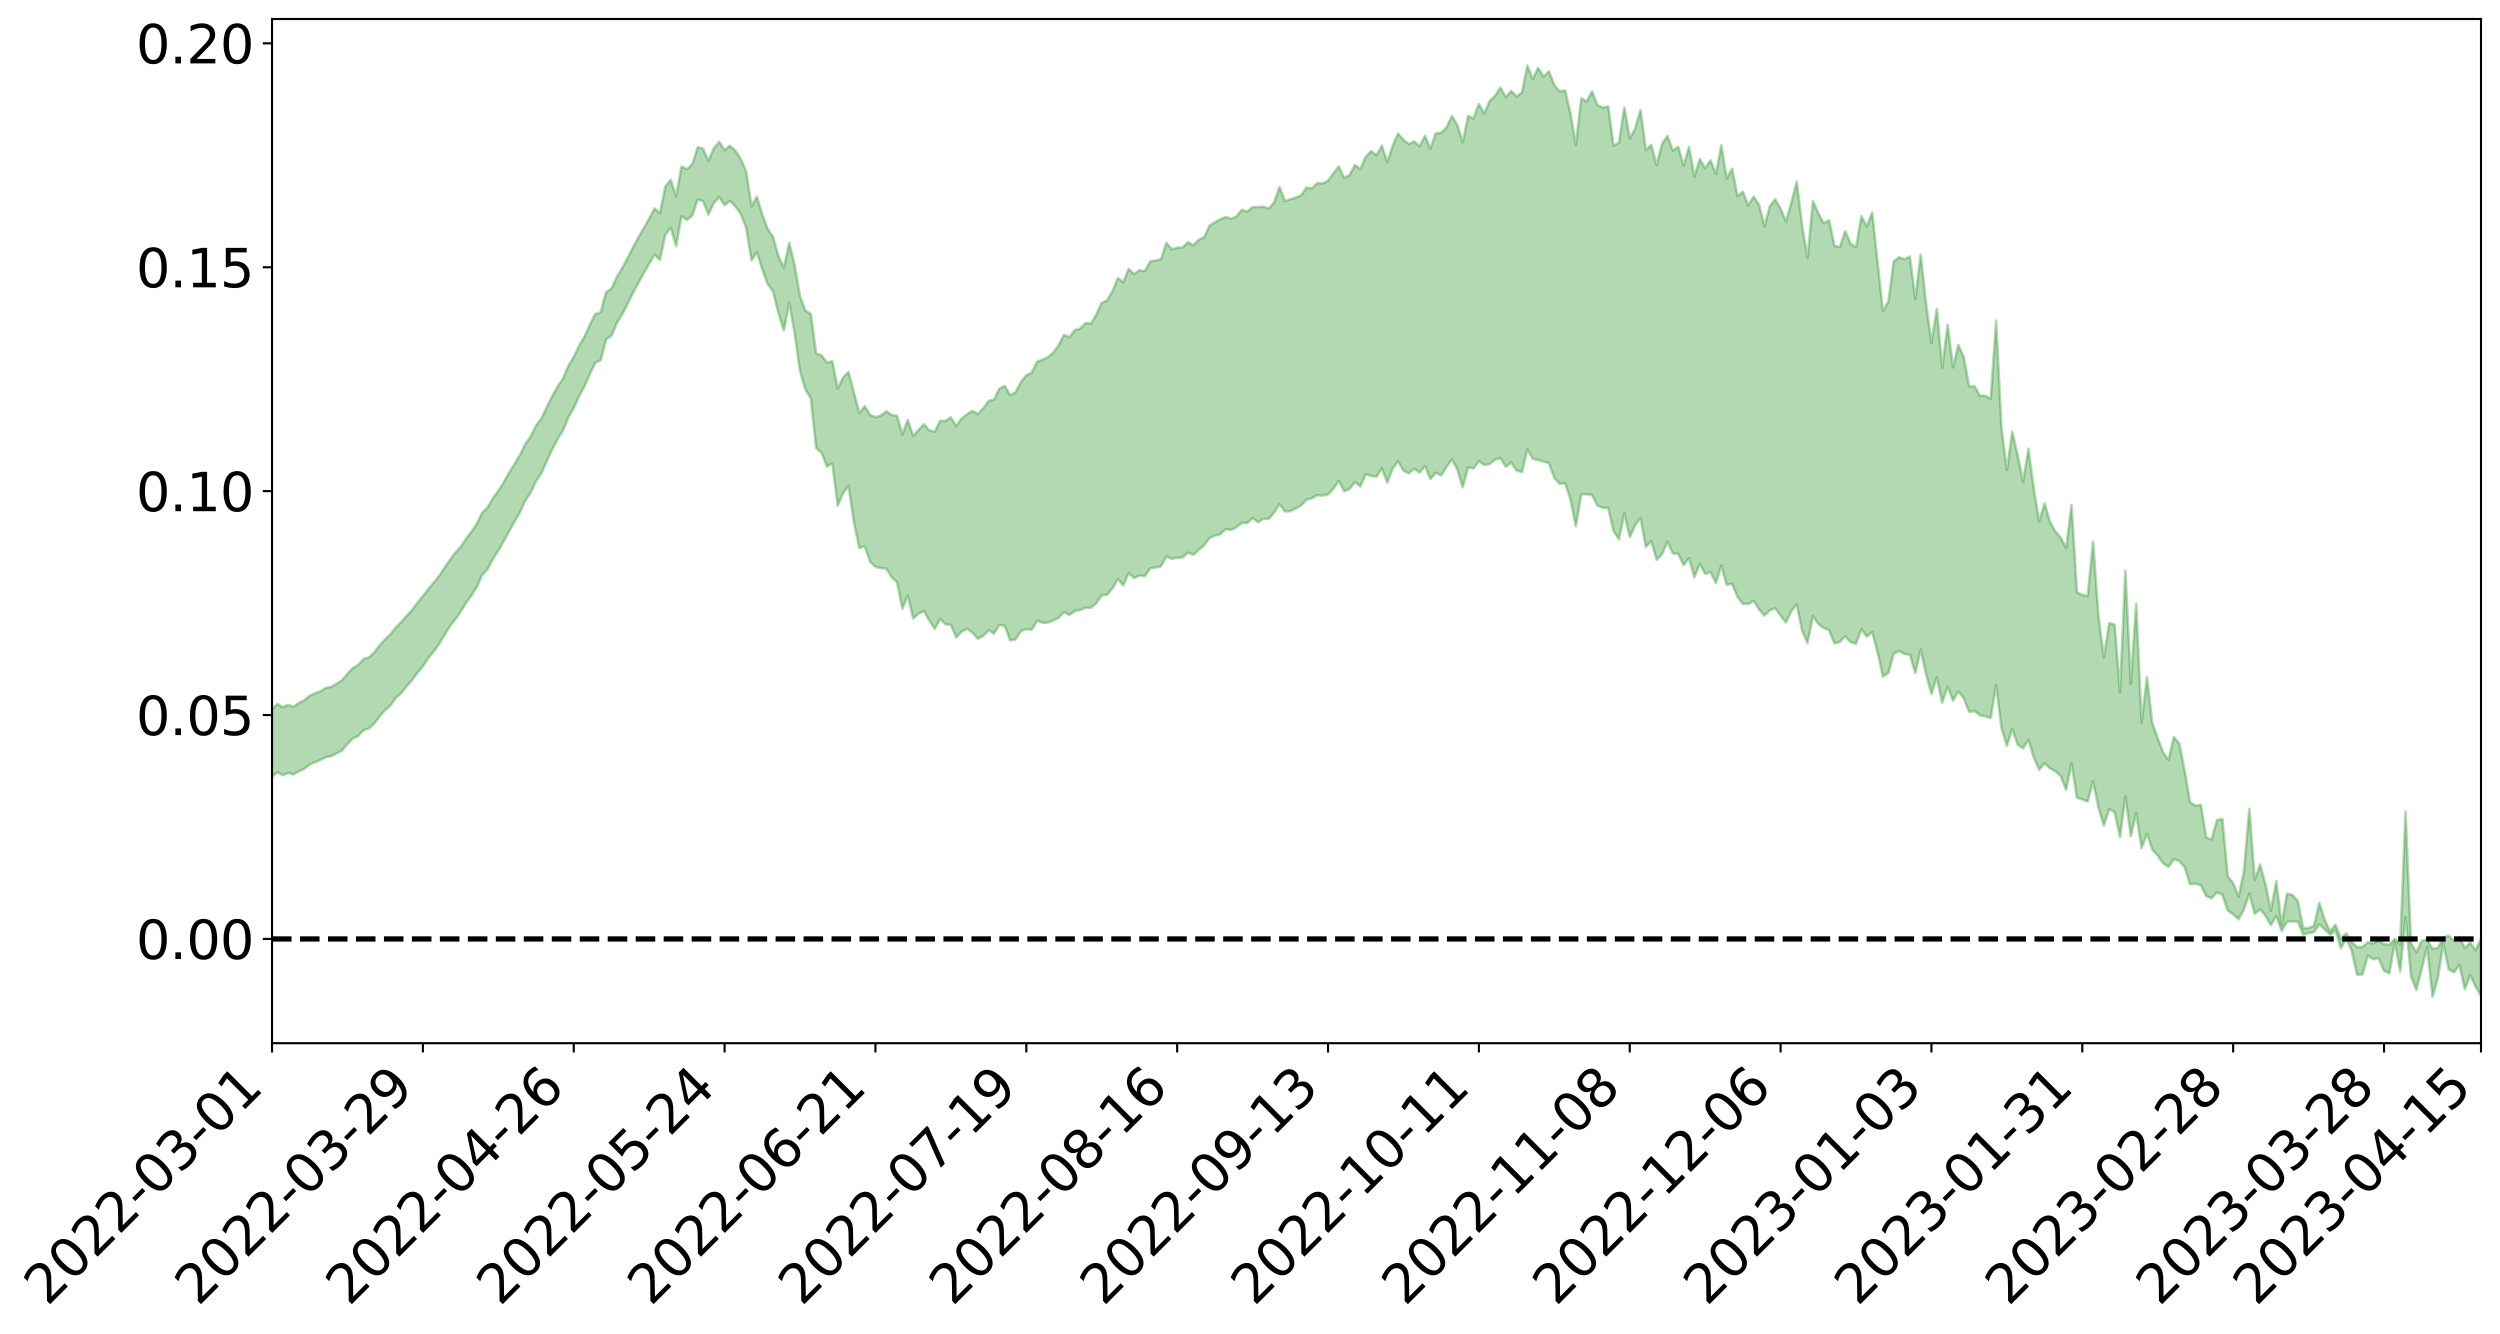 <?xml version="1.0" encoding="utf-8" standalone="no"?>
<!DOCTYPE svg PUBLIC "-//W3C//DTD SVG 1.1//EN"
  "http://www.w3.org/Graphics/SVG/1.1/DTD/svg11.dtd">
<svg xmlns:xlink="http://www.w3.org/1999/xlink" width="947.275pt" height="505.355pt" viewBox="0 0 947.275 505.355" xmlns="http://www.w3.org/2000/svg" version="1.1">
 <defs>
  <style type="text/css">*{stroke-linejoin: round; stroke-linecap: butt}</style>
 </defs>
 <g id="figure_1">
  <g id="patch_1">
   <path d="M 0 505.355 
L 947.275 505.355 
L 947.275 -0 
L 0 -0 
z
" style="fill: #ffffff"/>
  </g>
  <g id="axes_1">
   <g id="patch_2">
    <path d="M 103.075 395.28 
L 940.075 395.28 
L 940.075 7.2 
L 103.075 7.2 
z
" style="fill: #ffffff"/>
   </g>
   <g id="PolyCollection_1">
    <path d="M -393.001 355.662 
L -393.001 355.687 
L -390.959 355.57 
L -388.918 355.467 
L -386.876 355.337 
L -384.835 355.249 
L -382.793 355.136 
L -380.752 355.009 
L -378.711 354.892 
L -376.669 354.782 
L -374.628 354.684 
L -372.586 354.572 
L -370.545 354.455 
L -368.503 354.34 
L -366.462 354.202 
L -364.42 354.086 
L -362.379 353.95 
L -360.337 353.833 
L -358.296 353.677 
L -356.254 353.547 
L -354.213 353.422 
L -352.172 353.275 
L -350.13 353.131 
L -348.089 352.99 
L -346.047 352.823 
L -344.006 352.674 
L -341.964 352.501 
L -339.923 352.327 
L -337.881 352.134 
L -335.84 351.936 
L -333.798 351.742 
L -331.757 351.519 
L -329.715 351.267 
L -327.674 351.041 
L -325.632 350.786 
L -323.591 350.496 
L -321.55 350.224 
L -319.508 349.907 
L -317.467 349.584 
L -315.425 349.252 
L -313.384 348.9 
L -311.342 348.512 
L -309.301 348.099 
L -307.259 347.661 
L -305.218 347.236 
L -303.176 346.742 
L -301.135 346.268 
L -299.093 345.764 
L -297.052 345.257 
L -295.011 344.713 
L -292.969 344.125 
L -290.928 343.577 
L -288.886 342.97 
L -286.845 342.342 
L -284.803 341.724 
L -282.762 341.111 
L -280.72 340.45 
L -278.679 339.78 
L -276.637 339.111 
L -274.596 338.415 
L -272.554 337.711 
L -270.513 337.008 
L -268.472 336.282 
L -266.43 335.553 
L -264.389 334.835 
L -262.347 334.088 
L -260.306 333.293 
L -258.264 332.52 
L -256.223 331.748 
L -254.181 330.988 
L -252.14 330.198 
L -250.098 329.426 
L -248.057 328.641 
L -246.015 327.927 
L -243.974 327.096 
L -241.932 326.37 
L -239.891 325.579 
L -237.85 324.827 
L -235.808 324.048 
L -233.767 323.344 
L -231.725 322.543 
L -229.684 321.791 
L -227.642 321.087 
L -225.601 320.326 
L -223.559 319.603 
L -221.518 318.855 
L -219.476 318.097 
L -217.435 317.368 
L -215.393 316.651 
L -213.352 315.885 
L -211.311 315.156 
L -209.269 314.411 
L -207.228 313.678 
L -205.186 312.961 
L -203.145 312.226 
L -201.103 311.485 
L -199.062 310.812 
L -197.02 310.058 
L -194.979 309.334 
L -192.937 308.621 
L -190.896 307.907 
L -188.854 307.196 
L -186.813 306.477 
L -184.772 305.788 
L -182.73 305.075 
L -180.689 304.346 
L -178.647 303.609 
L -176.606 302.866 
L -174.564 302.166 
L -172.523 301.402 
L -170.481 300.59 
L -168.44 299.825 
L -166.398 299.021 
L -164.357 298.205 
L -162.315 297.346 
L -160.274 296.472 
L -158.232 295.655 
L -156.191 294.731 
L -154.15 293.849 
L -152.108 292.904 
L -150.067 292.03 
L -148.025 291.013 
L -145.984 290.014 
L -143.942 289.04 
L -141.901 288.05 
L -139.859 287.03 
L -137.818 285.966 
L -135.776 284.964 
L -133.735 283.825 
L -131.693 282.814 
L -129.652 281.642 
L -127.611 280.503 
L -125.569 279.388 
L -123.528 278.314 
L -121.486 277.073 
L -119.445 275.943 
L -117.403 274.525 
L -115.362 273.294 
L -113.32 272.139 
L -111.279 270.844 
L -109.237 269.515 
L -107.196 267.996 
L -105.154 266.565 
L -103.113 265.353 
L -101.072 263.487 
L -99.03 261.966 
L -96.989 260.411 
L -94.947 258.798 
L -92.906 256.972 
L -90.864 255.244 
L -88.823 253.907 
L -86.781 252.231 
L -84.74 249.557 
L -82.698 247.282 
L -80.657 245.73 
L -78.615 243.583 
L -76.574 242.03 
L -74.532 240.594 
L -72.491 238.58 
L -70.45 235.823 
L -68.408 234.153 
L -66.367 233.235 
L -64.325 231.196 
L -62.284 230.451 
L -60.242 229.127 
L -58.201 226.695 
L -56.159 226.759 
L -54.118 227.588 
L -52.076 229.477 
L -50.035 227.126 
L -47.993 231.478 
L -45.952 232.375 
L -43.911 226.289 
L -41.869 227.901 
L -39.828 230.478 
L -37.786 228.838 
L -35.745 228.449 
L -33.703 239.786 
L -31.662 255.939 
L -29.62 263.965 
L -27.579 246.354 
L -25.537 255.372 
L -23.496 267.199 
L -21.454 266.506 
L -19.413 290.601 
L -17.372 287.326 
L -15.33 279.974 
L -13.289 261.735 
L -11.247 278.922 
L -9.206 289.27 
L -7.164 284.988 
L -5.123 287.713 
L -3.081 297.491 
L -1.04 296.235 
L 1.002 287.881 
L 3.043 298.474 
L 5.085 300.613 
L 7.126 296.895 
L 9.168 303.641 
L 11.209 306.14 
L 13.25 305.531 
L 15.292 303.553 
L 17.333 305.807 
L 19.375 303.615 
L 21.416 303.865 
L 23.458 306.016 
L 25.499 304.097 
L 27.541 305.175 
L 29.582 305.284 
L 31.624 303.744 
L 33.665 304.384 
L 35.707 302.139 
L 37.748 302.345 
L 39.789 303.032 
L 41.831 303.117 
L 43.872 302.043 
L 45.914 301.131 
L 47.955 300.93 
L 49.997 299.913 
L 52.038 299.785 
L 54.08 299.618 
L 56.121 298.046 
L 58.163 298.828 
L 60.204 297.791 
L 62.246 297.351 
L 64.287 297.395 
L 66.328 296.37 
L 68.37 296.12 
L 70.411 296.473 
L 72.453 297.039 
L 74.494 295.335 
L 76.536 295.031 
L 78.577 294.456 
L 80.619 297.357 
L 82.66 297.384 
L 84.702 298.462 
L 86.743 295.606 
L 88.785 293.826 
L 90.826 294.314 
L 92.868 296.178 
L 94.909 296.421 
L 96.95 292.946 
L 98.992 295.718 
L 101.033 294.896 
L 103.075 294.311 
L 105.116 292.628 
L 107.158 293.775 
L 109.199 292.878 
L 111.241 293.445 
L 113.282 292.265 
L 115.324 291.291 
L 117.365 289.664 
L 119.407 288.786 
L 121.448 287.961 
L 123.489 286.892 
L 125.531 286.49 
L 127.572 285.463 
L 129.614 284.364 
L 131.655 281.844 
L 133.697 279.868 
L 135.738 278.839 
L 137.78 276.692 
L 139.821 276.051 
L 141.863 274.116 
L 143.904 271.391 
L 145.946 269.07 
L 147.987 267.239 
L 150.028 264.418 
L 152.07 262.568 
L 154.111 260.01 
L 156.153 257.711 
L 158.194 254.894 
L 160.236 252.519 
L 162.277 249.393 
L 164.319 246.863 
L 166.36 244.136 
L 168.402 240.61 
L 170.443 237.299 
L 172.485 234.804 
L 174.526 231.852 
L 176.568 228.452 
L 178.609 225.721 
L 180.65 222.46 
L 182.692 217.899 
L 184.733 215.734 
L 186.775 211.805 
L 188.816 208.654 
L 190.858 205.109 
L 192.899 201.417 
L 194.941 197.676 
L 196.982 194.229 
L 199.024 189.689 
L 201.065 186.742 
L 203.107 182.293 
L 205.148 179.293 
L 207.189 174.738 
L 209.231 170.328 
L 211.272 166.355 
L 213.314 163.169 
L 215.355 158.159 
L 217.397 154.649 
L 219.438 150.141 
L 221.48 146.398 
L 223.521 141.664 
L 225.563 137.465 
L 227.604 136.531 
L 229.646 128.72 
L 231.687 127.181 
L 233.728 122.443 
L 235.77 119.061 
L 237.811 115.14 
L 239.853 110.981 
L 241.894 107.185 
L 243.936 103.506 
L 245.977 100.021 
L 248.019 96.521 
L 250.06 98.441 
L 252.102 88.967 
L 254.143 86.283 
L 256.185 93.255 
L 258.226 81.926 
L 260.268 83.319 
L 262.309 81.702 
L 264.35 75.619 
L 266.392 76.187 
L 268.433 81.315 
L 270.475 76.887 
L 272.516 74.663 
L 274.558 77.756 
L 276.599 76.136 
L 278.641 78.179 
L 280.682 81.075 
L 282.724 86.258 
L 284.765 98.677 
L 286.807 95.504 
L 288.848 102.136 
L 290.889 107.598 
L 292.931 110.437 
L 294.972 118.708 
L 297.014 125.227 
L 299.055 114.663 
L 301.097 126.28 
L 303.138 140.627 
L 305.18 147.618 
L 307.221 150.894 
L 309.263 169.861 
L 311.304 171.524 
L 313.346 176.8 
L 315.387 175.567 
L 317.428 191.598 
L 319.47 186.82 
L 321.511 184.17 
L 323.553 197.878 
L 325.594 207.653 
L 327.636 206.947 
L 329.677 212.803 
L 331.719 214.797 
L 333.76 215.276 
L 335.802 215.404 
L 337.843 218.702 
L 339.885 220.618 
L 341.926 230.601 
L 343.968 225.674 
L 346.009 234.376 
L 348.05 232.563 
L 350.092 231.521 
L 352.133 235.11 
L 354.175 238.318 
L 356.216 234.508 
L 358.258 236.543 
L 360.299 236.77 
L 362.341 241.525 
L 364.382 239.312 
L 366.424 238.32 
L 368.465 239.731 
L 370.507 242.034 
L 372.548 240.988 
L 374.589 238.807 
L 376.631 240.092 
L 378.672 236.738 
L 380.714 237.11 
L 382.755 242.668 
L 384.797 242.328 
L 386.838 239.166 
L 388.88 238.355 
L 390.921 238.669 
L 392.963 235.227 
L 395.004 235.976 
L 397.046 235.886 
L 399.087 235.084 
L 401.128 234.082 
L 403.17 231.901 
L 405.211 233.039 
L 407.253 231.537 
L 409.294 231.13 
L 411.336 230.284 
L 413.377 230.275 
L 415.419 228.579 
L 417.46 225.587 
L 419.502 225.365 
L 421.543 222.92 
L 423.585 219.436 
L 425.626 221.854 
L 427.668 217.145 
L 429.709 219.018 
L 431.75 218.075 
L 433.792 218.349 
L 435.833 215.32 
L 437.875 215.061 
L 439.916 214.594 
L 441.958 210.852 
L 443.999 211.744 
L 446.041 211.385 
L 448.082 211.205 
L 450.124 209.413 
L 452.165 210.212 
L 454.207 208.374 
L 456.248 206.625 
L 458.289 203.878 
L 460.331 202.991 
L 462.372 202.403 
L 464.414 200.491 
L 466.455 200.767 
L 468.497 199.834 
L 470.538 198.14 
L 472.58 198.205 
L 474.621 196.288 
L 476.663 197.888 
L 478.704 196.557 
L 480.746 196.63 
L 482.787 194.254 
L 484.828 191.007 
L 486.87 193.787 
L 488.911 193.708 
L 490.953 192.662 
L 492.994 191.579 
L 495.036 189.327 
L 497.077 188.832 
L 499.119 187.605 
L 501.16 187.812 
L 503.202 187.361 
L 505.243 185.22 
L 507.285 182.174 
L 509.326 186.173 
L 511.368 185.245 
L 513.409 182.664 
L 515.45 184.34 
L 517.492 179.708 
L 519.533 180.299 
L 521.575 180.617 
L 523.616 177.485 
L 525.658 182.876 
L 527.699 177.517 
L 529.741 174.811 
L 531.782 178.352 
L 533.824 179.337 
L 535.865 177.659 
L 537.907 179.063 
L 539.948 176.633 
L 541.989 181.49 
L 544.031 179.099 
L 546.072 180.146 
L 548.114 176.926 
L 550.155 174.051 
L 552.197 177.857 
L 554.238 184.63 
L 556.28 177.055 
L 558.321 177.549 
L 560.363 174.762 
L 562.404 176.175 
L 564.446 175.862 
L 566.487 174.163 
L 568.528 173.565 
L 570.57 176.889 
L 572.611 175.245 
L 574.653 178.281 
L 576.694 178.89 
L 578.736 170.271 
L 580.777 173.899 
L 582.819 174.253 
L 584.86 174.908 
L 586.902 175.489 
L 588.943 181.082 
L 590.985 183.332 
L 593.026 183.112 
L 595.068 189.255 
L 597.109 199.407 
L 599.15 187.365 
L 601.192 187.246 
L 603.233 187.515 
L 605.275 191.541 
L 607.316 192.47 
L 609.358 192.451 
L 611.399 201.184 
L 613.441 204.405 
L 615.482 194.492 
L 617.524 203.474 
L 619.565 199.049 
L 621.607 196.302 
L 623.648 207.231 
L 625.689 205.074 
L 627.731 212.14 
L 629.772 210.017 
L 631.814 205.286 
L 633.855 209.743 
L 635.897 209.794 
L 637.938 214.183 
L 639.98 211.505 
L 642.021 218.712 
L 644.063 213.627 
L 646.104 217.463 
L 648.146 216.756 
L 650.187 220.972 
L 652.228 214.32 
L 654.27 221.558 
L 656.311 221.214 
L 658.353 226.173 
L 660.394 228.813 
L 662.436 228.878 
L 664.477 227.671 
L 666.519 230.88 
L 668.56 233.285 
L 670.602 231.24 
L 672.643 230.499 
L 674.685 233.314 
L 676.726 235.869 
L 678.768 231.547 
L 680.809 229.061 
L 682.85 239.062 
L 684.892 243.603 
L 686.933 233.426 
L 688.975 236.451 
L 691.016 237.979 
L 693.058 238.728 
L 695.099 243.859 
L 697.141 243.203 
L 699.182 241.116 
L 701.224 243.338 
L 703.265 243.939 
L 705.307 238.432 
L 707.348 241.202 
L 709.389 239.472 
L 711.431 247.055 
L 713.472 256.401 
L 715.514 255.032 
L 717.555 247.577 
L 719.597 246.755 
L 721.638 247.758 
L 723.68 248.087 
L 725.721 255.005 
L 727.763 246.157 
L 729.804 255.452 
L 731.846 262.918 
L 733.887 256.65 
L 735.928 266.248 
L 737.97 260.218 
L 740.011 265.453 
L 742.053 262.002 
L 744.094 264.575 
L 746.136 269.749 
L 748.177 269.416 
L 750.219 271.013 
L 752.26 271.457 
L 754.302 272.05 
L 756.343 259.545 
L 758.385 275.826 
L 760.426 282.56 
L 762.468 276.173 
L 764.509 282.141 
L 766.55 283.553 
L 768.592 280.303 
L 770.633 287.064 
L 772.675 291.681 
L 774.716 289.213 
L 776.758 291.105 
L 778.799 292.265 
L 780.841 294.045 
L 782.882 299.291 
L 784.924 289.226 
L 786.965 302.279 
L 789.007 302.894 
L 791.048 303.725 
L 793.089 296.056 
L 795.131 306.026 
L 797.172 312.794 
L 799.214 306.598 
L 801.255 307.716 
L 803.297 317.134 
L 805.338 301.807 
L 807.38 316.871 
L 809.421 308.098 
L 811.463 321.393 
L 813.504 315.883 
L 815.546 321.933 
L 817.587 324.206 
L 819.628 327.171 
L 821.67 328.461 
L 823.711 325.587 
L 825.753 326.248 
L 827.794 328.583 
L 829.836 335.003 
L 831.877 334.872 
L 833.919 335.356 
L 835.96 339.556 
L 838.002 340.39 
L 840.043 338.121 
L 842.085 339.036 
L 844.126 345.033 
L 846.168 346.418 
L 848.209 348.307 
L 850.25 344.595 
L 852.292 338.599 
L 854.333 346.26 
L 856.375 344.579 
L 858.416 346.986 
L 860.458 350.555 
L 862.499 347.031 
L 864.541 352.706 
L 866.582 349.26 
L 868.624 349.126 
L 870.665 349.228 
L 872.707 354.13 
L 874.748 353.545 
L 876.789 353.214 
L 878.831 350.203 
L 880.872 352.184 
L 882.914 354.187 
L 884.955 352.562 
L 886.997 359.238 
L 889.038 355.551 
L 891.08 360.205 
L 893.121 369.355 
L 895.163 369.187 
L 897.204 362.217 
L 899.246 363.486 
L 901.287 363.07 
L 903.328 367.814 
L 905.37 368.798 
L 907.411 357.004 
L 909.453 368.087 
L 911.494 347.552 
L 913.536 369.893 
L 915.577 375.054 
L 917.619 367.121 
L 919.66 358.766 
L 921.702 377.64 
L 923.743 370.531 
L 925.785 357.492 
L 927.826 367.268 
L 929.868 368.433 
L 931.909 365.54 
L 933.95 374.849 
L 935.992 369.486 
L 938.033 373.844 
L 940.075 377.268 
L 940.075 355.6 
L 940.075 355.6 
L 938.033 360.102 
L 935.992 357.115 
L 933.95 359.199 
L 931.909 355.218 
L 929.868 356.524 
L 927.826 354.597 
L 925.785 355.226 
L 923.743 359.195 
L 921.702 359.508 
L 919.66 355.899 
L 917.619 356.525 
L 915.577 360.825 
L 913.536 357.351 
L 911.494 307.579 
L 909.453 357.942 
L 907.411 355.691 
L 905.37 357.992 
L 903.328 357.755 
L 901.287 356.378 
L 899.246 357.509 
L 897.204 357.034 
L 895.163 358.805 
L 893.121 358.869 
L 891.08 356.923 
L 889.038 353.695 
L 886.997 355.698 
L 884.955 350.318 
L 882.914 352.983 
L 880.872 348.616 
L 878.831 342.083 
L 876.789 350.831 
L 874.748 351.644 
L 872.707 351.715 
L 870.665 341.443 
L 868.624 339.118 
L 866.582 338.6 
L 864.541 350.44 
L 862.499 333.795 
L 860.458 345.069 
L 858.416 335.106 
L 856.375 327.569 
L 854.333 333.497 
L 852.292 306.468 
L 850.25 330.203 
L 848.209 339.804 
L 846.168 334.662 
L 844.126 332.058 
L 842.085 310.305 
L 840.043 310.732 
L 838.002 318.09 
L 835.96 317.256 
L 833.919 305.008 
L 831.877 305.316 
L 829.836 303.988 
L 827.794 292.05 
L 825.753 281.714 
L 823.711 279.263 
L 821.67 287.906 
L 819.628 285.108 
L 817.587 279.702 
L 815.546 274.158 
L 813.504 256.618 
L 811.463 273.788 
L 809.421 228.829 
L 807.38 259.029 
L 805.338 216.237 
L 803.297 262.362 
L 801.255 236.678 
L 799.214 236.09 
L 797.172 249.18 
L 795.131 233.573 
L 793.089 205.177 
L 791.048 225.86 
L 789.007 225.371 
L 786.965 224.442 
L 784.924 191.322 
L 782.882 207.687 
L 780.841 203.708 
L 778.799 201.38 
L 776.758 197.707 
L 774.716 190.768 
L 772.675 197.525 
L 770.633 185.28 
L 768.592 170.009 
L 766.55 182.577 
L 764.509 172.523 
L 762.468 163.57 
L 760.426 178.095 
L 758.385 162.223 
L 756.343 121.498 
L 754.302 151.153 
L 752.26 149.935 
L 750.219 149.971 
L 748.177 146.317 
L 746.136 146.439 
L 744.094 135.306 
L 742.053 130.708 
L 740.011 139.216 
L 737.97 123.057 
L 735.928 139.511 
L 733.887 117.096 
L 731.846 129.926 
L 729.804 114.979 
L 727.763 96.464 
L 725.721 113.374 
L 723.68 97.166 
L 721.638 98.24 
L 719.597 97.483 
L 717.555 99.012 
L 715.514 114.267 
L 713.472 117.863 
L 711.431 99.448 
L 709.389 80.579 
L 707.348 85.791 
L 705.307 81.933 
L 703.265 93.688 
L 701.224 92.399 
L 699.182 87.585 
L 697.141 93.671 
L 695.099 93.124 
L 693.058 83.487 
L 691.016 84.582 
L 688.975 80.814 
L 686.933 76.193 
L 684.892 97.766 
L 682.85 85.552 
L 680.809 68.835 
L 678.768 76.78 
L 676.726 83.878 
L 674.685 79.116 
L 672.643 75.443 
L 670.602 78.238 
L 668.56 85.739 
L 666.519 77.528 
L 664.477 74.49 
L 662.436 77.802 
L 660.394 72.651 
L 658.353 74.271 
L 656.311 63.929 
L 654.27 67.653 
L 652.228 55.043 
L 650.187 65.866 
L 648.146 60.75 
L 646.104 63.761 
L 644.063 60.308 
L 642.021 66.927 
L 639.98 55.641 
L 637.938 62.754 
L 635.897 55.65 
L 633.855 57.052 
L 631.814 51.5 
L 629.772 54.495 
L 627.731 62.586 
L 625.689 54.88 
L 623.648 56.846 
L 621.607 41.626 
L 619.565 48.784 
L 617.524 52.467 
L 615.482 40.779 
L 613.441 54.042 
L 611.399 55.182 
L 609.358 40.378 
L 607.316 40.772 
L 605.275 39.857 
L 603.233 34.619 
L 601.192 38.474 
L 599.15 37.276 
L 597.109 54.973 
L 595.068 43.032 
L 593.026 34.261 
L 590.985 34.67 
L 588.943 32.225 
L 586.902 27.007 
L 584.86 29.117 
L 582.819 25.665 
L 580.777 29.94 
L 578.736 24.84 
L 576.694 35.053 
L 574.653 36.579 
L 572.611 34.445 
L 570.57 36.851 
L 568.528 33.191 
L 566.487 36.331 
L 564.446 38.218 
L 562.404 43.076 
L 560.363 39.433 
L 558.321 44.848 
L 556.28 43.922 
L 554.238 53.907 
L 552.197 47.371 
L 550.155 43.938 
L 548.114 48.264 
L 546.072 50.277 
L 544.031 50.521 
L 541.989 56.326 
L 539.948 51.465 
L 537.907 55.384 
L 535.865 53.604 
L 533.824 54.582 
L 531.782 52.984 
L 529.741 50.614 
L 527.699 55.252 
L 525.658 61.41 
L 523.616 55.207 
L 521.575 58.813 
L 519.533 57.285 
L 517.492 59.354 
L 515.45 64.105 
L 513.409 62.518 
L 511.368 66.369 
L 509.326 67.397 
L 507.285 63.089 
L 505.243 65.642 
L 503.202 68.483 
L 501.16 69.509 
L 499.119 69.39 
L 497.077 71.402 
L 495.036 71.075 
L 492.994 74.058 
L 490.953 74.877 
L 488.911 75.536 
L 486.87 76.189 
L 484.828 70.832 
L 482.787 76.7 
L 480.746 79.029 
L 478.704 78.328 
L 476.663 78.478 
L 474.621 78.471 
L 472.58 80.142 
L 470.538 79.521 
L 468.497 82.048 
L 466.455 82.886 
L 464.414 82.197 
L 462.372 83.067 
L 460.331 84.269 
L 458.289 85.514 
L 456.248 89.919 
L 454.207 90.883 
L 452.165 92.968 
L 450.124 91.762 
L 448.082 93.764 
L 446.041 93.865 
L 443.999 94.407 
L 441.958 92.008 
L 439.916 98.254 
L 437.875 98.706 
L 435.833 99.023 
L 433.792 102.738 
L 431.75 102.372 
L 429.709 103.862 
L 427.668 101.832 
L 425.626 106.986 
L 423.585 105.341 
L 421.543 110.311 
L 419.502 113.819 
L 417.46 114.768 
L 415.419 119.198 
L 413.377 122.642 
L 411.336 122.424 
L 409.294 124.506 
L 407.253 125.038 
L 405.211 127.798 
L 403.17 126.891 
L 401.128 130.771 
L 399.087 133.653 
L 397.046 135.327 
L 395.004 136.293 
L 392.963 137.046 
L 390.921 141.256 
L 388.88 142.195 
L 386.838 144.773 
L 384.797 148.607 
L 382.755 149.788 
L 380.714 146.236 
L 378.672 147.243 
L 376.631 151.463 
L 374.589 151.908 
L 372.548 154.797 
L 370.507 156.873 
L 368.465 155.679 
L 366.424 156.935 
L 364.382 158.524 
L 362.341 161.414 
L 360.299 158.113 
L 358.258 159.492 
L 356.216 159.467 
L 354.175 163.603 
L 352.133 163.055 
L 350.092 160.709 
L 348.05 162.897 
L 346.009 165.152 
L 343.968 159.125 
L 341.926 164.623 
L 339.885 157.551 
L 337.843 157.241 
L 335.802 155.834 
L 333.76 157.524 
L 331.719 158.036 
L 329.677 157.208 
L 327.636 153.875 
L 325.594 156.527 
L 323.553 148.686 
L 321.511 140.967 
L 319.47 143.022 
L 317.428 147.283 
L 315.387 136.873 
L 313.346 137.392 
L 311.304 134.67 
L 309.263 133.953 
L 307.221 118.909 
L 305.18 117.711 
L 303.138 112.235 
L 301.097 100.457 
L 299.055 92.083 
L 297.014 101.396 
L 294.972 97.186 
L 292.931 89.863 
L 290.889 86.697 
L 288.848 81.389 
L 286.807 74.471 
L 284.765 78.141 
L 282.724 64.946 
L 280.682 60.224 
L 278.641 57.086 
L 276.599 55.231 
L 274.558 56.878 
L 272.516 53.764 
L 270.475 56.145 
L 268.433 60.995 
L 266.392 56.321 
L 264.35 55.788 
L 262.309 62.315 
L 260.268 64.098 
L 258.226 63.08 
L 256.185 74.503 
L 254.143 68.111 
L 252.102 70.721 
L 250.06 80.802 
L 248.019 78.974 
L 245.977 82.784 
L 243.936 86.47 
L 241.894 89.939 
L 239.853 93.732 
L 237.811 97.712 
L 235.77 101.579 
L 233.728 104.91 
L 231.687 109.394 
L 229.646 110.784 
L 227.604 118.374 
L 225.563 118.979 
L 223.521 123.039 
L 221.48 127.511 
L 219.438 130.998 
L 217.397 135.25 
L 215.355 138.659 
L 213.314 143.449 
L 211.272 146.484 
L 209.231 150.106 
L 207.189 154.284 
L 205.148 158.533 
L 203.107 161.262 
L 201.065 165.367 
L 199.024 168.275 
L 196.982 172.476 
L 194.941 175.804 
L 192.899 179.11 
L 190.858 182.728 
L 188.816 185.97 
L 186.775 188.769 
L 184.733 192.299 
L 182.692 194.247 
L 180.65 198.52 
L 178.609 201.5 
L 176.568 204.157 
L 174.526 207.333 
L 172.485 209.386 
L 170.443 212.229 
L 168.402 215.136 
L 166.36 218.301 
L 164.319 220.781 
L 162.277 223.219 
L 160.236 225.852 
L 158.194 228.387 
L 156.153 231.095 
L 154.111 233.3 
L 152.07 235.674 
L 150.028 237.65 
L 147.987 240.296 
L 145.946 242.262 
L 143.904 244.456 
L 141.863 247.135 
L 139.821 249.043 
L 137.78 249.724 
L 135.738 251.936 
L 133.697 253.146 
L 131.655 255.275 
L 129.614 257.722 
L 127.572 259.048 
L 125.531 260.289 
L 123.489 260.635 
L 121.448 261.913 
L 119.407 262.714 
L 117.365 263.565 
L 115.324 265.304 
L 113.282 266.35 
L 111.241 267.807 
L 109.199 267.098 
L 107.158 267.92 
L 105.116 266.754 
L 103.075 268.712 
L 101.033 269.048 
L 98.992 270.484 
L 96.95 267.55 
L 94.909 271.176 
L 92.868 270.918 
L 90.826 268.882 
L 88.785 268.38 
L 86.743 270.253 
L 84.702 273.476 
L 82.66 272.241 
L 80.619 272.178 
L 78.577 268.944 
L 76.536 268.896 
L 74.494 269.812 
L 72.453 271.768 
L 70.411 271.101 
L 68.37 270.665 
L 66.328 270.944 
L 64.287 272.118 
L 62.246 271.799 
L 60.204 272.524 
L 58.163 273.756 
L 56.121 272.809 
L 54.08 274.609 
L 52.038 274.842 
L 49.997 275.011 
L 47.955 276.127 
L 45.914 276.366 
L 43.872 277.607 
L 41.831 278.968 
L 39.789 278.932 
L 37.748 278.303 
L 35.707 277.835 
L 33.665 280.78 
L 31.624 280.205 
L 29.582 282.167 
L 27.541 282.152 
L 25.499 281.327 
L 23.458 283.272 
L 21.416 281.366 
L 19.375 281.412 
L 17.333 283.901 
L 15.292 282.034 
L 13.25 284.387 
L 11.209 285.117 
L 9.168 283.06 
L 7.126 276.602 
L 5.085 280.681 
L 3.043 278.687 
L 1.002 269.107 
L -1.04 277.232 
L -3.081 278.887 
L -5.123 270.036 
L -7.164 267.606 
L -9.206 272.339 
L -11.247 262.753 
L -13.289 246.429 
L -15.33 264.489 
L -17.372 271.802 
L -19.413 275.438 
L -21.454 252.632 
L -23.496 253.628 
L -25.537 242.223 
L -27.579 233.346 
L -29.62 251.492 
L -31.662 243.808 
L -33.703 227.812 
L -35.745 216.513 
L -37.786 217.337 
L -39.828 219.439 
L -41.869 217.138 
L -43.911 215.85 
L -45.952 222.529 
L -47.993 221.888 
L -50.035 217.749 
L -52.076 220.513 
L -54.118 218.913 
L -56.159 218.406 
L -58.201 218.74 
L -60.242 221.469 
L -62.284 223.169 
L -64.325 224.221 
L -66.367 226.628 
L -68.408 227.854 
L -70.45 229.814 
L -72.491 232.808 
L -74.532 235.221 
L -76.574 236.892 
L -78.615 238.746 
L -80.657 241.123 
L -82.698 242.691 
L -84.74 244.97 
L -86.781 247.701 
L -88.823 249.372 
L -90.864 250.548 
L -92.906 252.259 
L -94.947 254.023 
L -96.989 255.635 
L -99.03 257.177 
L -101.072 258.667 
L -103.113 260.656 
L -105.154 261.745 
L -107.196 263.208 
L -109.237 264.739 
L -111.279 266.058 
L -113.32 267.359 
L -115.362 268.462 
L -117.403 269.658 
L -119.445 271.194 
L -121.486 272.302 
L -123.528 273.576 
L -125.569 274.601 
L -127.611 275.74 
L -129.652 276.906 
L -131.693 278.092 
L -133.735 279.095 
L -135.776 280.267 
L -137.818 281.297 
L -139.859 282.398 
L -141.901 283.43 
L -143.942 284.467 
L -145.984 285.435 
L -148.025 286.463 
L -150.067 287.558 
L -152.108 288.414 
L -154.15 289.451 
L -156.191 290.361 
L -158.232 291.393 
L -160.274 292.181 
L -162.315 293.143 
L -164.357 294.048 
L -166.398 294.909 
L -168.44 295.786 
L -170.481 296.597 
L -172.523 297.541 
L -174.564 298.391 
L -176.606 299.096 
L -178.647 299.929 
L -180.689 300.762 
L -182.73 301.591 
L -184.772 302.392 
L -186.813 303.141 
L -188.854 303.964 
L -190.896 304.772 
L -192.937 305.585 
L -194.979 306.396 
L -197.02 307.229 
L -199.062 308.095 
L -201.103 308.846 
L -203.145 309.702 
L -205.186 310.544 
L -207.228 311.353 
L -209.269 312.189 
L -211.311 313.042 
L -213.352 313.871 
L -215.393 314.741 
L -217.435 315.538 
L -219.476 316.351 
L -221.518 317.209 
L -223.559 318.04 
L -225.601 318.832 
L -227.642 319.668 
L -229.684 320.436 
L -231.725 321.256 
L -233.767 322.127 
L -235.808 322.882 
L -237.85 323.722 
L -239.891 324.521 
L -241.932 325.358 
L -243.974 326.121 
L -246.015 327.005 
L -248.057 327.747 
L -250.098 328.573 
L -252.14 329.383 
L -254.181 330.213 
L -256.223 331.004 
L -258.264 331.809 
L -260.306 332.617 
L -262.347 333.451 
L -264.389 334.228 
L -266.43 334.971 
L -268.472 335.726 
L -270.513 336.466 
L -272.554 337.179 
L -274.596 337.902 
L -276.637 338.615 
L -278.679 339.298 
L -280.72 339.987 
L -282.762 340.671 
L -284.803 341.296 
L -286.845 341.93 
L -288.886 342.589 
L -290.928 343.213 
L -292.969 343.775 
L -295.011 344.388 
L -297.052 344.95 
L -299.093 345.47 
L -301.135 345.988 
L -303.176 346.474 
L -305.218 346.993 
L -307.259 347.427 
L -309.301 347.882 
L -311.342 348.31 
L -313.384 348.708 
L -315.425 349.072 
L -317.467 349.404 
L -319.508 349.732 
L -321.55 350.057 
L -323.591 350.329 
L -325.632 350.63 
L -327.674 350.887 
L -329.715 351.11 
L -331.757 351.368 
L -333.798 351.595 
L -335.84 351.786 
L -337.881 351.988 
L -339.923 352.185 
L -341.964 352.36 
L -344.006 352.534 
L -346.047 352.681 
L -348.089 352.855 
L -350.13 352.995 
L -352.172 353.142 
L -354.213 353.295 
L -356.254 353.422 
L -358.296 353.556 
L -360.337 353.727 
L -362.379 353.851 
L -364.42 354 
L -366.462 354.119 
L -368.503 354.275 
L -370.545 354.4 
L -372.586 354.53 
L -374.628 354.645 
L -376.669 354.75 
L -378.711 354.868 
L -380.752 354.996 
L -382.793 355.12 
L -384.835 355.227 
L -386.876 355.315 
L -388.918 355.438 
L -390.959 355.541 
L -393.001 355.662 
z
" clip-path="url(#p9e10f1d88b)" style="fill: #008000; fill-opacity: 0.3; stroke: #008000; stroke-opacity: 0.3"/>
   </g>
   <g id="matplotlib.axis_1">
    <g id="xtick_1">
     <g id="line2d_1">
      <defs>
       <path id="m563d0f5c91" d="M 0 0 
L 0 3.5 
" style="stroke: #000000; stroke-width: 0.8"/>
      </defs>
      <g>
       <use xlink:href="#m563d0f5c91" x="103.075" y="395.28" style="stroke: #000000; stroke-width: 0.8"/>
      </g>
     </g>
     <g id="text_1">
      <!-- 2022-03-01 -->
      <g transform="translate(17.946 495.214) rotate(-45) scale(0.2 -0.2)">
       <defs>
        <path id="DejaVuSans-32" d="M 1228 531 
L 3431 531 
L 3431 0 
L 469 0 
L 469 531 
Q 828 903 1448 1529 
Q 2069 2156 2228 2338 
Q 2531 2678 2651 2914 
Q 2772 3150 2772 3378 
Q 2772 3750 2511 3984 
Q 2250 4219 1831 4219 
Q 1534 4219 1204 4116 
Q 875 4013 500 3803 
L 500 4441 
Q 881 4594 1212 4672 
Q 1544 4750 1819 4750 
Q 2544 4750 2975 4387 
Q 3406 4025 3406 3419 
Q 3406 3131 3298 2873 
Q 3191 2616 2906 2266 
Q 2828 2175 2409 1742 
Q 1991 1309 1228 531 
z
" transform="scale(0.016)"/>
        <path id="DejaVuSans-30" d="M 2034 4250 
Q 1547 4250 1301 3770 
Q 1056 3291 1056 2328 
Q 1056 1369 1301 889 
Q 1547 409 2034 409 
Q 2525 409 2770 889 
Q 3016 1369 3016 2328 
Q 3016 3291 2770 3770 
Q 2525 4250 2034 4250 
z
M 2034 4750 
Q 2819 4750 3233 4129 
Q 3647 3509 3647 2328 
Q 3647 1150 3233 529 
Q 2819 -91 2034 -91 
Q 1250 -91 836 529 
Q 422 1150 422 2328 
Q 422 3509 836 4129 
Q 1250 4750 2034 4750 
z
" transform="scale(0.016)"/>
        <path id="DejaVuSans-2d" d="M 313 2009 
L 1997 2009 
L 1997 1497 
L 313 1497 
L 313 2009 
z
" transform="scale(0.016)"/>
        <path id="DejaVuSans-33" d="M 2597 2516 
Q 3050 2419 3304 2112 
Q 3559 1806 3559 1356 
Q 3559 666 3084 287 
Q 2609 -91 1734 -91 
Q 1441 -91 1130 -33 
Q 819 25 488 141 
L 488 750 
Q 750 597 1062 519 
Q 1375 441 1716 441 
Q 2309 441 2620 675 
Q 2931 909 2931 1356 
Q 2931 1769 2642 2001 
Q 2353 2234 1838 2234 
L 1294 2234 
L 1294 2753 
L 1863 2753 
Q 2328 2753 2575 2939 
Q 2822 3125 2822 3475 
Q 2822 3834 2567 4026 
Q 2313 4219 1838 4219 
Q 1578 4219 1281 4162 
Q 984 4106 628 3988 
L 628 4550 
Q 988 4650 1302 4700 
Q 1616 4750 1894 4750 
Q 2613 4750 3031 4423 
Q 3450 4097 3450 3541 
Q 3450 3153 3228 2886 
Q 3006 2619 2597 2516 
z
" transform="scale(0.016)"/>
        <path id="DejaVuSans-31" d="M 794 531 
L 1825 531 
L 1825 4091 
L 703 3866 
L 703 4441 
L 1819 4666 
L 2450 4666 
L 2450 531 
L 3481 531 
L 3481 0 
L 794 0 
L 794 531 
z
" transform="scale(0.016)"/>
       </defs>
       <use xlink:href="#DejaVuSans-32"/>
       <use xlink:href="#DejaVuSans-30" x="63.623"/>
       <use xlink:href="#DejaVuSans-32" x="127.246"/>
       <use xlink:href="#DejaVuSans-32" x="190.869"/>
       <use xlink:href="#DejaVuSans-2d" x="254.492"/>
       <use xlink:href="#DejaVuSans-30" x="290.576"/>
       <use xlink:href="#DejaVuSans-33" x="354.199"/>
       <use xlink:href="#DejaVuSans-2d" x="417.822"/>
       <use xlink:href="#DejaVuSans-30" x="453.906"/>
       <use xlink:href="#DejaVuSans-31" x="517.529"/>
      </g>
     </g>
    </g>
    <g id="xtick_2">
     <g id="line2d_2">
      <g>
       <use xlink:href="#m563d0f5c91" x="160.236" y="395.28" style="stroke: #000000; stroke-width: 0.8"/>
      </g>
     </g>
     <g id="text_2">
      <!-- 2022-03-29 -->
      <g transform="translate(75.107 495.214) rotate(-45) scale(0.2 -0.2)">
       <defs>
        <path id="DejaVuSans-39" d="M 703 97 
L 703 672 
Q 941 559 1184 500 
Q 1428 441 1663 441 
Q 2288 441 2617 861 
Q 2947 1281 2994 2138 
Q 2813 1869 2534 1725 
Q 2256 1581 1919 1581 
Q 1219 1581 811 2004 
Q 403 2428 403 3163 
Q 403 3881 828 4315 
Q 1253 4750 1959 4750 
Q 2769 4750 3195 4129 
Q 3622 3509 3622 2328 
Q 3622 1225 3098 567 
Q 2575 -91 1691 -91 
Q 1453 -91 1209 -44 
Q 966 3 703 97 
z
M 1959 2075 
Q 2384 2075 2632 2365 
Q 2881 2656 2881 3163 
Q 2881 3666 2632 3958 
Q 2384 4250 1959 4250 
Q 1534 4250 1286 3958 
Q 1038 3666 1038 3163 
Q 1038 2656 1286 2365 
Q 1534 2075 1959 2075 
z
" transform="scale(0.016)"/>
       </defs>
       <use xlink:href="#DejaVuSans-32"/>
       <use xlink:href="#DejaVuSans-30" x="63.623"/>
       <use xlink:href="#DejaVuSans-32" x="127.246"/>
       <use xlink:href="#DejaVuSans-32" x="190.869"/>
       <use xlink:href="#DejaVuSans-2d" x="254.492"/>
       <use xlink:href="#DejaVuSans-30" x="290.576"/>
       <use xlink:href="#DejaVuSans-33" x="354.199"/>
       <use xlink:href="#DejaVuSans-2d" x="417.822"/>
       <use xlink:href="#DejaVuSans-32" x="453.906"/>
       <use xlink:href="#DejaVuSans-39" x="517.529"/>
      </g>
     </g>
    </g>
    <g id="xtick_3">
     <g id="line2d_3">
      <g>
       <use xlink:href="#m563d0f5c91" x="217.397" y="395.28" style="stroke: #000000; stroke-width: 0.8"/>
      </g>
     </g>
     <g id="text_3">
      <!-- 2022-04-26 -->
      <g transform="translate(132.268 495.214) rotate(-45) scale(0.2 -0.2)">
       <defs>
        <path id="DejaVuSans-34" d="M 2419 4116 
L 825 1625 
L 2419 1625 
L 2419 4116 
z
M 2253 4666 
L 3047 4666 
L 3047 1625 
L 3713 1625 
L 3713 1100 
L 3047 1100 
L 3047 0 
L 2419 0 
L 2419 1100 
L 313 1100 
L 313 1709 
L 2253 4666 
z
" transform="scale(0.016)"/>
        <path id="DejaVuSans-36" d="M 2113 2584 
Q 1688 2584 1439 2293 
Q 1191 2003 1191 1497 
Q 1191 994 1439 701 
Q 1688 409 2113 409 
Q 2538 409 2786 701 
Q 3034 994 3034 1497 
Q 3034 2003 2786 2293 
Q 2538 2584 2113 2584 
z
M 3366 4563 
L 3366 3988 
Q 3128 4100 2886 4159 
Q 2644 4219 2406 4219 
Q 1781 4219 1451 3797 
Q 1122 3375 1075 2522 
Q 1259 2794 1537 2939 
Q 1816 3084 2150 3084 
Q 2853 3084 3261 2657 
Q 3669 2231 3669 1497 
Q 3669 778 3244 343 
Q 2819 -91 2113 -91 
Q 1303 -91 875 529 
Q 447 1150 447 2328 
Q 447 3434 972 4092 
Q 1497 4750 2381 4750 
Q 2619 4750 2861 4703 
Q 3103 4656 3366 4563 
z
" transform="scale(0.016)"/>
       </defs>
       <use xlink:href="#DejaVuSans-32"/>
       <use xlink:href="#DejaVuSans-30" x="63.623"/>
       <use xlink:href="#DejaVuSans-32" x="127.246"/>
       <use xlink:href="#DejaVuSans-32" x="190.869"/>
       <use xlink:href="#DejaVuSans-2d" x="254.492"/>
       <use xlink:href="#DejaVuSans-30" x="290.576"/>
       <use xlink:href="#DejaVuSans-34" x="354.199"/>
       <use xlink:href="#DejaVuSans-2d" x="417.822"/>
       <use xlink:href="#DejaVuSans-32" x="453.906"/>
       <use xlink:href="#DejaVuSans-36" x="517.529"/>
      </g>
     </g>
    </g>
    <g id="xtick_4">
     <g id="line2d_4">
      <g>
       <use xlink:href="#m563d0f5c91" x="274.558" y="395.28" style="stroke: #000000; stroke-width: 0.8"/>
      </g>
     </g>
     <g id="text_4">
      <!-- 2022-05-24 -->
      <g transform="translate(189.429 495.214) rotate(-45) scale(0.2 -0.2)">
       <defs>
        <path id="DejaVuSans-35" d="M 691 4666 
L 3169 4666 
L 3169 4134 
L 1269 4134 
L 1269 2991 
Q 1406 3038 1543 3061 
Q 1681 3084 1819 3084 
Q 2600 3084 3056 2656 
Q 3513 2228 3513 1497 
Q 3513 744 3044 326 
Q 2575 -91 1722 -91 
Q 1428 -91 1123 -41 
Q 819 9 494 109 
L 494 744 
Q 775 591 1075 516 
Q 1375 441 1709 441 
Q 2250 441 2565 725 
Q 2881 1009 2881 1497 
Q 2881 1984 2565 2268 
Q 2250 2553 1709 2553 
Q 1456 2553 1204 2497 
Q 953 2441 691 2322 
L 691 4666 
z
" transform="scale(0.016)"/>
       </defs>
       <use xlink:href="#DejaVuSans-32"/>
       <use xlink:href="#DejaVuSans-30" x="63.623"/>
       <use xlink:href="#DejaVuSans-32" x="127.246"/>
       <use xlink:href="#DejaVuSans-32" x="190.869"/>
       <use xlink:href="#DejaVuSans-2d" x="254.492"/>
       <use xlink:href="#DejaVuSans-30" x="290.576"/>
       <use xlink:href="#DejaVuSans-35" x="354.199"/>
       <use xlink:href="#DejaVuSans-2d" x="417.822"/>
       <use xlink:href="#DejaVuSans-32" x="453.906"/>
       <use xlink:href="#DejaVuSans-34" x="517.529"/>
      </g>
     </g>
    </g>
    <g id="xtick_5">
     <g id="line2d_5">
      <g>
       <use xlink:href="#m563d0f5c91" x="331.719" y="395.28" style="stroke: #000000; stroke-width: 0.8"/>
      </g>
     </g>
     <g id="text_5">
      <!-- 2022-06-21 -->
      <g transform="translate(246.59 495.214) rotate(-45) scale(0.2 -0.2)">
       <use xlink:href="#DejaVuSans-32"/>
       <use xlink:href="#DejaVuSans-30" x="63.623"/>
       <use xlink:href="#DejaVuSans-32" x="127.246"/>
       <use xlink:href="#DejaVuSans-32" x="190.869"/>
       <use xlink:href="#DejaVuSans-2d" x="254.492"/>
       <use xlink:href="#DejaVuSans-30" x="290.576"/>
       <use xlink:href="#DejaVuSans-36" x="354.199"/>
       <use xlink:href="#DejaVuSans-2d" x="417.822"/>
       <use xlink:href="#DejaVuSans-32" x="453.906"/>
       <use xlink:href="#DejaVuSans-31" x="517.529"/>
      </g>
     </g>
    </g>
    <g id="xtick_6">
     <g id="line2d_6">
      <g>
       <use xlink:href="#m563d0f5c91" x="388.88" y="395.28" style="stroke: #000000; stroke-width: 0.8"/>
      </g>
     </g>
     <g id="text_6">
      <!-- 2022-07-19 -->
      <g transform="translate(303.751 495.214) rotate(-45) scale(0.2 -0.2)">
       <defs>
        <path id="DejaVuSans-37" d="M 525 4666 
L 3525 4666 
L 3525 4397 
L 1831 0 
L 1172 0 
L 2766 4134 
L 525 4134 
L 525 4666 
z
" transform="scale(0.016)"/>
       </defs>
       <use xlink:href="#DejaVuSans-32"/>
       <use xlink:href="#DejaVuSans-30" x="63.623"/>
       <use xlink:href="#DejaVuSans-32" x="127.246"/>
       <use xlink:href="#DejaVuSans-32" x="190.869"/>
       <use xlink:href="#DejaVuSans-2d" x="254.492"/>
       <use xlink:href="#DejaVuSans-30" x="290.576"/>
       <use xlink:href="#DejaVuSans-37" x="354.199"/>
       <use xlink:href="#DejaVuSans-2d" x="417.822"/>
       <use xlink:href="#DejaVuSans-31" x="453.906"/>
       <use xlink:href="#DejaVuSans-39" x="517.529"/>
      </g>
     </g>
    </g>
    <g id="xtick_7">
     <g id="line2d_7">
      <g>
       <use xlink:href="#m563d0f5c91" x="446.041" y="395.28" style="stroke: #000000; stroke-width: 0.8"/>
      </g>
     </g>
     <g id="text_7">
      <!-- 2022-08-16 -->
      <g transform="translate(360.912 495.214) rotate(-45) scale(0.2 -0.2)">
       <defs>
        <path id="DejaVuSans-38" d="M 2034 2216 
Q 1584 2216 1326 1975 
Q 1069 1734 1069 1313 
Q 1069 891 1326 650 
Q 1584 409 2034 409 
Q 2484 409 2743 651 
Q 3003 894 3003 1313 
Q 3003 1734 2745 1975 
Q 2488 2216 2034 2216 
z
M 1403 2484 
Q 997 2584 770 2862 
Q 544 3141 544 3541 
Q 544 4100 942 4425 
Q 1341 4750 2034 4750 
Q 2731 4750 3128 4425 
Q 3525 4100 3525 3541 
Q 3525 3141 3298 2862 
Q 3072 2584 2669 2484 
Q 3125 2378 3379 2068 
Q 3634 1759 3634 1313 
Q 3634 634 3220 271 
Q 2806 -91 2034 -91 
Q 1263 -91 848 271 
Q 434 634 434 1313 
Q 434 1759 690 2068 
Q 947 2378 1403 2484 
z
M 1172 3481 
Q 1172 3119 1398 2916 
Q 1625 2713 2034 2713 
Q 2441 2713 2670 2916 
Q 2900 3119 2900 3481 
Q 2900 3844 2670 4047 
Q 2441 4250 2034 4250 
Q 1625 4250 1398 4047 
Q 1172 3844 1172 3481 
z
" transform="scale(0.016)"/>
       </defs>
       <use xlink:href="#DejaVuSans-32"/>
       <use xlink:href="#DejaVuSans-30" x="63.623"/>
       <use xlink:href="#DejaVuSans-32" x="127.246"/>
       <use xlink:href="#DejaVuSans-32" x="190.869"/>
       <use xlink:href="#DejaVuSans-2d" x="254.492"/>
       <use xlink:href="#DejaVuSans-30" x="290.576"/>
       <use xlink:href="#DejaVuSans-38" x="354.199"/>
       <use xlink:href="#DejaVuSans-2d" x="417.822"/>
       <use xlink:href="#DejaVuSans-31" x="453.906"/>
       <use xlink:href="#DejaVuSans-36" x="517.529"/>
      </g>
     </g>
    </g>
    <g id="xtick_8">
     <g id="line2d_8">
      <g>
       <use xlink:href="#m563d0f5c91" x="503.202" y="395.28" style="stroke: #000000; stroke-width: 0.8"/>
      </g>
     </g>
     <g id="text_8">
      <!-- 2022-09-13 -->
      <g transform="translate(418.073 495.214) rotate(-45) scale(0.2 -0.2)">
       <use xlink:href="#DejaVuSans-32"/>
       <use xlink:href="#DejaVuSans-30" x="63.623"/>
       <use xlink:href="#DejaVuSans-32" x="127.246"/>
       <use xlink:href="#DejaVuSans-32" x="190.869"/>
       <use xlink:href="#DejaVuSans-2d" x="254.492"/>
       <use xlink:href="#DejaVuSans-30" x="290.576"/>
       <use xlink:href="#DejaVuSans-39" x="354.199"/>
       <use xlink:href="#DejaVuSans-2d" x="417.822"/>
       <use xlink:href="#DejaVuSans-31" x="453.906"/>
       <use xlink:href="#DejaVuSans-33" x="517.529"/>
      </g>
     </g>
    </g>
    <g id="xtick_9">
     <g id="line2d_9">
      <g>
       <use xlink:href="#m563d0f5c91" x="560.363" y="395.28" style="stroke: #000000; stroke-width: 0.8"/>
      </g>
     </g>
     <g id="text_9">
      <!-- 2022-10-11 -->
      <g transform="translate(475.234 495.214) rotate(-45) scale(0.2 -0.2)">
       <use xlink:href="#DejaVuSans-32"/>
       <use xlink:href="#DejaVuSans-30" x="63.623"/>
       <use xlink:href="#DejaVuSans-32" x="127.246"/>
       <use xlink:href="#DejaVuSans-32" x="190.869"/>
       <use xlink:href="#DejaVuSans-2d" x="254.492"/>
       <use xlink:href="#DejaVuSans-31" x="290.576"/>
       <use xlink:href="#DejaVuSans-30" x="354.199"/>
       <use xlink:href="#DejaVuSans-2d" x="417.822"/>
       <use xlink:href="#DejaVuSans-31" x="453.906"/>
       <use xlink:href="#DejaVuSans-31" x="517.529"/>
      </g>
     </g>
    </g>
    <g id="xtick_10">
     <g id="line2d_10">
      <g>
       <use xlink:href="#m563d0f5c91" x="617.524" y="395.28" style="stroke: #000000; stroke-width: 0.8"/>
      </g>
     </g>
     <g id="text_10">
      <!-- 2022-11-08 -->
      <g transform="translate(532.395 495.214) rotate(-45) scale(0.2 -0.2)">
       <use xlink:href="#DejaVuSans-32"/>
       <use xlink:href="#DejaVuSans-30" x="63.623"/>
       <use xlink:href="#DejaVuSans-32" x="127.246"/>
       <use xlink:href="#DejaVuSans-32" x="190.869"/>
       <use xlink:href="#DejaVuSans-2d" x="254.492"/>
       <use xlink:href="#DejaVuSans-31" x="290.576"/>
       <use xlink:href="#DejaVuSans-31" x="354.199"/>
       <use xlink:href="#DejaVuSans-2d" x="417.822"/>
       <use xlink:href="#DejaVuSans-30" x="453.906"/>
       <use xlink:href="#DejaVuSans-38" x="517.529"/>
      </g>
     </g>
    </g>
    <g id="xtick_11">
     <g id="line2d_11">
      <g>
       <use xlink:href="#m563d0f5c91" x="674.685" y="395.28" style="stroke: #000000; stroke-width: 0.8"/>
      </g>
     </g>
     <g id="text_11">
      <!-- 2022-12-06 -->
      <g transform="translate(589.556 495.214) rotate(-45) scale(0.2 -0.2)">
       <use xlink:href="#DejaVuSans-32"/>
       <use xlink:href="#DejaVuSans-30" x="63.623"/>
       <use xlink:href="#DejaVuSans-32" x="127.246"/>
       <use xlink:href="#DejaVuSans-32" x="190.869"/>
       <use xlink:href="#DejaVuSans-2d" x="254.492"/>
       <use xlink:href="#DejaVuSans-31" x="290.576"/>
       <use xlink:href="#DejaVuSans-32" x="354.199"/>
       <use xlink:href="#DejaVuSans-2d" x="417.822"/>
       <use xlink:href="#DejaVuSans-30" x="453.906"/>
       <use xlink:href="#DejaVuSans-36" x="517.529"/>
      </g>
     </g>
    </g>
    <g id="xtick_12">
     <g id="line2d_12">
      <g>
       <use xlink:href="#m563d0f5c91" x="731.846" y="395.28" style="stroke: #000000; stroke-width: 0.8"/>
      </g>
     </g>
     <g id="text_12">
      <!-- 2023-01-03 -->
      <g transform="translate(646.717 495.214) rotate(-45) scale(0.2 -0.2)">
       <use xlink:href="#DejaVuSans-32"/>
       <use xlink:href="#DejaVuSans-30" x="63.623"/>
       <use xlink:href="#DejaVuSans-32" x="127.246"/>
       <use xlink:href="#DejaVuSans-33" x="190.869"/>
       <use xlink:href="#DejaVuSans-2d" x="254.492"/>
       <use xlink:href="#DejaVuSans-30" x="290.576"/>
       <use xlink:href="#DejaVuSans-31" x="354.199"/>
       <use xlink:href="#DejaVuSans-2d" x="417.822"/>
       <use xlink:href="#DejaVuSans-30" x="453.906"/>
       <use xlink:href="#DejaVuSans-33" x="517.529"/>
      </g>
     </g>
    </g>
    <g id="xtick_13">
     <g id="line2d_13">
      <g>
       <use xlink:href="#m563d0f5c91" x="789.007" y="395.28" style="stroke: #000000; stroke-width: 0.8"/>
      </g>
     </g>
     <g id="text_13">
      <!-- 2023-01-31 -->
      <g transform="translate(703.878 495.214) rotate(-45) scale(0.2 -0.2)">
       <use xlink:href="#DejaVuSans-32"/>
       <use xlink:href="#DejaVuSans-30" x="63.623"/>
       <use xlink:href="#DejaVuSans-32" x="127.246"/>
       <use xlink:href="#DejaVuSans-33" x="190.869"/>
       <use xlink:href="#DejaVuSans-2d" x="254.492"/>
       <use xlink:href="#DejaVuSans-30" x="290.576"/>
       <use xlink:href="#DejaVuSans-31" x="354.199"/>
       <use xlink:href="#DejaVuSans-2d" x="417.822"/>
       <use xlink:href="#DejaVuSans-33" x="453.906"/>
       <use xlink:href="#DejaVuSans-31" x="517.529"/>
      </g>
     </g>
    </g>
    <g id="xtick_14">
     <g id="line2d_14">
      <g>
       <use xlink:href="#m563d0f5c91" x="846.168" y="395.28" style="stroke: #000000; stroke-width: 0.8"/>
      </g>
     </g>
     <g id="text_14">
      <!-- 2023-02-28 -->
      <g transform="translate(761.038 495.214) rotate(-45) scale(0.2 -0.2)">
       <use xlink:href="#DejaVuSans-32"/>
       <use xlink:href="#DejaVuSans-30" x="63.623"/>
       <use xlink:href="#DejaVuSans-32" x="127.246"/>
       <use xlink:href="#DejaVuSans-33" x="190.869"/>
       <use xlink:href="#DejaVuSans-2d" x="254.492"/>
       <use xlink:href="#DejaVuSans-30" x="290.576"/>
       <use xlink:href="#DejaVuSans-32" x="354.199"/>
       <use xlink:href="#DejaVuSans-2d" x="417.822"/>
       <use xlink:href="#DejaVuSans-32" x="453.906"/>
       <use xlink:href="#DejaVuSans-38" x="517.529"/>
      </g>
     </g>
    </g>
    <g id="xtick_15">
     <g id="line2d_15">
      <g>
       <use xlink:href="#m563d0f5c91" x="903.328" y="395.28" style="stroke: #000000; stroke-width: 0.8"/>
      </g>
     </g>
     <g id="text_15">
      <!-- 2023-03-28 -->
      <g transform="translate(818.199 495.214) rotate(-45) scale(0.2 -0.2)">
       <use xlink:href="#DejaVuSans-32"/>
       <use xlink:href="#DejaVuSans-30" x="63.623"/>
       <use xlink:href="#DejaVuSans-32" x="127.246"/>
       <use xlink:href="#DejaVuSans-33" x="190.869"/>
       <use xlink:href="#DejaVuSans-2d" x="254.492"/>
       <use xlink:href="#DejaVuSans-30" x="290.576"/>
       <use xlink:href="#DejaVuSans-33" x="354.199"/>
       <use xlink:href="#DejaVuSans-2d" x="417.822"/>
       <use xlink:href="#DejaVuSans-32" x="453.906"/>
       <use xlink:href="#DejaVuSans-38" x="517.529"/>
      </g>
     </g>
    </g>
    <g id="xtick_16">
     <g id="line2d_16">
      <g>
       <use xlink:href="#m563d0f5c91" x="940.075" y="395.28" style="stroke: #000000; stroke-width: 0.8"/>
      </g>
     </g>
     <g id="text_16">
      <!-- 2023-04-15 -->
      <g transform="translate(854.946 495.214) rotate(-45) scale(0.2 -0.2)">
       <use xlink:href="#DejaVuSans-32"/>
       <use xlink:href="#DejaVuSans-30" x="63.623"/>
       <use xlink:href="#DejaVuSans-32" x="127.246"/>
       <use xlink:href="#DejaVuSans-33" x="190.869"/>
       <use xlink:href="#DejaVuSans-2d" x="254.492"/>
       <use xlink:href="#DejaVuSans-30" x="290.576"/>
       <use xlink:href="#DejaVuSans-34" x="354.199"/>
       <use xlink:href="#DejaVuSans-2d" x="417.822"/>
       <use xlink:href="#DejaVuSans-31" x="453.906"/>
       <use xlink:href="#DejaVuSans-35" x="517.529"/>
      </g>
     </g>
    </g>
   </g>
   <g id="matplotlib.axis_2">
    <g id="ytick_1">
     <g id="line2d_17">
      <defs>
       <path id="md2a4630852" d="M 0 0 
L -3.5 0 
" style="stroke: #000000; stroke-width: 0.8"/>
      </defs>
      <g>
       <use xlink:href="#md2a4630852" x="103.075" y="355.777" style="stroke: #000000; stroke-width: 0.8"/>
      </g>
     </g>
     <g id="text_17">
      <!-- 0.00 -->
      <g transform="translate(51.544 363.375) scale(0.2 -0.2)">
       <defs>
        <path id="DejaVuSans-2e" d="M 684 794 
L 1344 794 
L 1344 0 
L 684 0 
L 684 794 
z
" transform="scale(0.016)"/>
       </defs>
       <use xlink:href="#DejaVuSans-30"/>
       <use xlink:href="#DejaVuSans-2e" x="63.623"/>
       <use xlink:href="#DejaVuSans-30" x="95.41"/>
       <use xlink:href="#DejaVuSans-30" x="159.033"/>
      </g>
     </g>
    </g>
    <g id="ytick_2">
     <g id="line2d_18">
      <g>
       <use xlink:href="#md2a4630852" x="103.075" y="270.939" style="stroke: #000000; stroke-width: 0.8"/>
      </g>
     </g>
     <g id="text_18">
      <!-- 0.05 -->
      <g transform="translate(51.544 278.538) scale(0.2 -0.2)">
       <use xlink:href="#DejaVuSans-30"/>
       <use xlink:href="#DejaVuSans-2e" x="63.623"/>
       <use xlink:href="#DejaVuSans-30" x="95.41"/>
       <use xlink:href="#DejaVuSans-35" x="159.033"/>
      </g>
     </g>
    </g>
    <g id="ytick_3">
     <g id="line2d_19">
      <g>
       <use xlink:href="#md2a4630852" x="103.075" y="186.102" style="stroke: #000000; stroke-width: 0.8"/>
      </g>
     </g>
     <g id="text_19">
      <!-- 0.10 -->
      <g transform="translate(51.544 193.7) scale(0.2 -0.2)">
       <use xlink:href="#DejaVuSans-30"/>
       <use xlink:href="#DejaVuSans-2e" x="63.623"/>
       <use xlink:href="#DejaVuSans-31" x="95.41"/>
       <use xlink:href="#DejaVuSans-30" x="159.033"/>
      </g>
     </g>
    </g>
    <g id="ytick_4">
     <g id="line2d_20">
      <g>
       <use xlink:href="#md2a4630852" x="103.075" y="101.265" style="stroke: #000000; stroke-width: 0.8"/>
      </g>
     </g>
     <g id="text_20">
      <!-- 0.15 -->
      <g transform="translate(51.544 108.863) scale(0.2 -0.2)">
       <use xlink:href="#DejaVuSans-30"/>
       <use xlink:href="#DejaVuSans-2e" x="63.623"/>
       <use xlink:href="#DejaVuSans-31" x="95.41"/>
       <use xlink:href="#DejaVuSans-35" x="159.033"/>
      </g>
     </g>
    </g>
    <g id="ytick_5">
     <g id="line2d_21">
      <g>
       <use xlink:href="#md2a4630852" x="103.075" y="16.427" style="stroke: #000000; stroke-width: 0.8"/>
      </g>
     </g>
     <g id="text_21">
      <!-- 0.20 -->
      <g transform="translate(51.544 24.026) scale(0.2 -0.2)">
       <use xlink:href="#DejaVuSans-30"/>
       <use xlink:href="#DejaVuSans-2e" x="63.623"/>
       <use xlink:href="#DejaVuSans-32" x="95.41"/>
       <use xlink:href="#DejaVuSans-30" x="159.033"/>
      </g>
     </g>
    </g>
   </g>
   <g id="line2d_22">
    <path d="M 0 0 
" clip-path="url(#p9e10f1d88b)" style="fill: none; stroke: #ffa500; stroke-width: 1.5; stroke-linecap: square"/>
   </g>
   <g id="line2d_23">
    <path d="M 103.075 355.777 
L 948.275 355.777 
" clip-path="url(#p9e10f1d88b)" style="fill: none; stroke-dasharray: 7.4,3.2; stroke-dashoffset: 0; stroke: #000000; stroke-width: 2"/>
   </g>
   <g id="patch_3">
    <path d="M 103.075 395.28 
L 103.075 7.2 
" style="fill: none; stroke: #000000; stroke-width: 0.8; stroke-linejoin: miter; stroke-linecap: square"/>
   </g>
   <g id="patch_4">
    <path d="M 940.075 395.28 
L 940.075 7.2 
" style="fill: none; stroke: #000000; stroke-width: 0.8; stroke-linejoin: miter; stroke-linecap: square"/>
   </g>
   <g id="patch_5">
    <path d="M 103.075 395.28 
L 940.075 395.28 
" style="fill: none; stroke: #000000; stroke-width: 0.8; stroke-linejoin: miter; stroke-linecap: square"/>
   </g>
   <g id="patch_6">
    <path d="M 103.075 7.2 
L 940.075 7.2 
" style="fill: none; stroke: #000000; stroke-width: 0.8; stroke-linejoin: miter; stroke-linecap: square"/>
   </g>
  </g>
 </g>
 <defs>
  <clipPath id="p9e10f1d88b">
   <rect x="103.075" y="7.2" width="837" height="388.08"/>
  </clipPath>
 </defs>
</svg>

